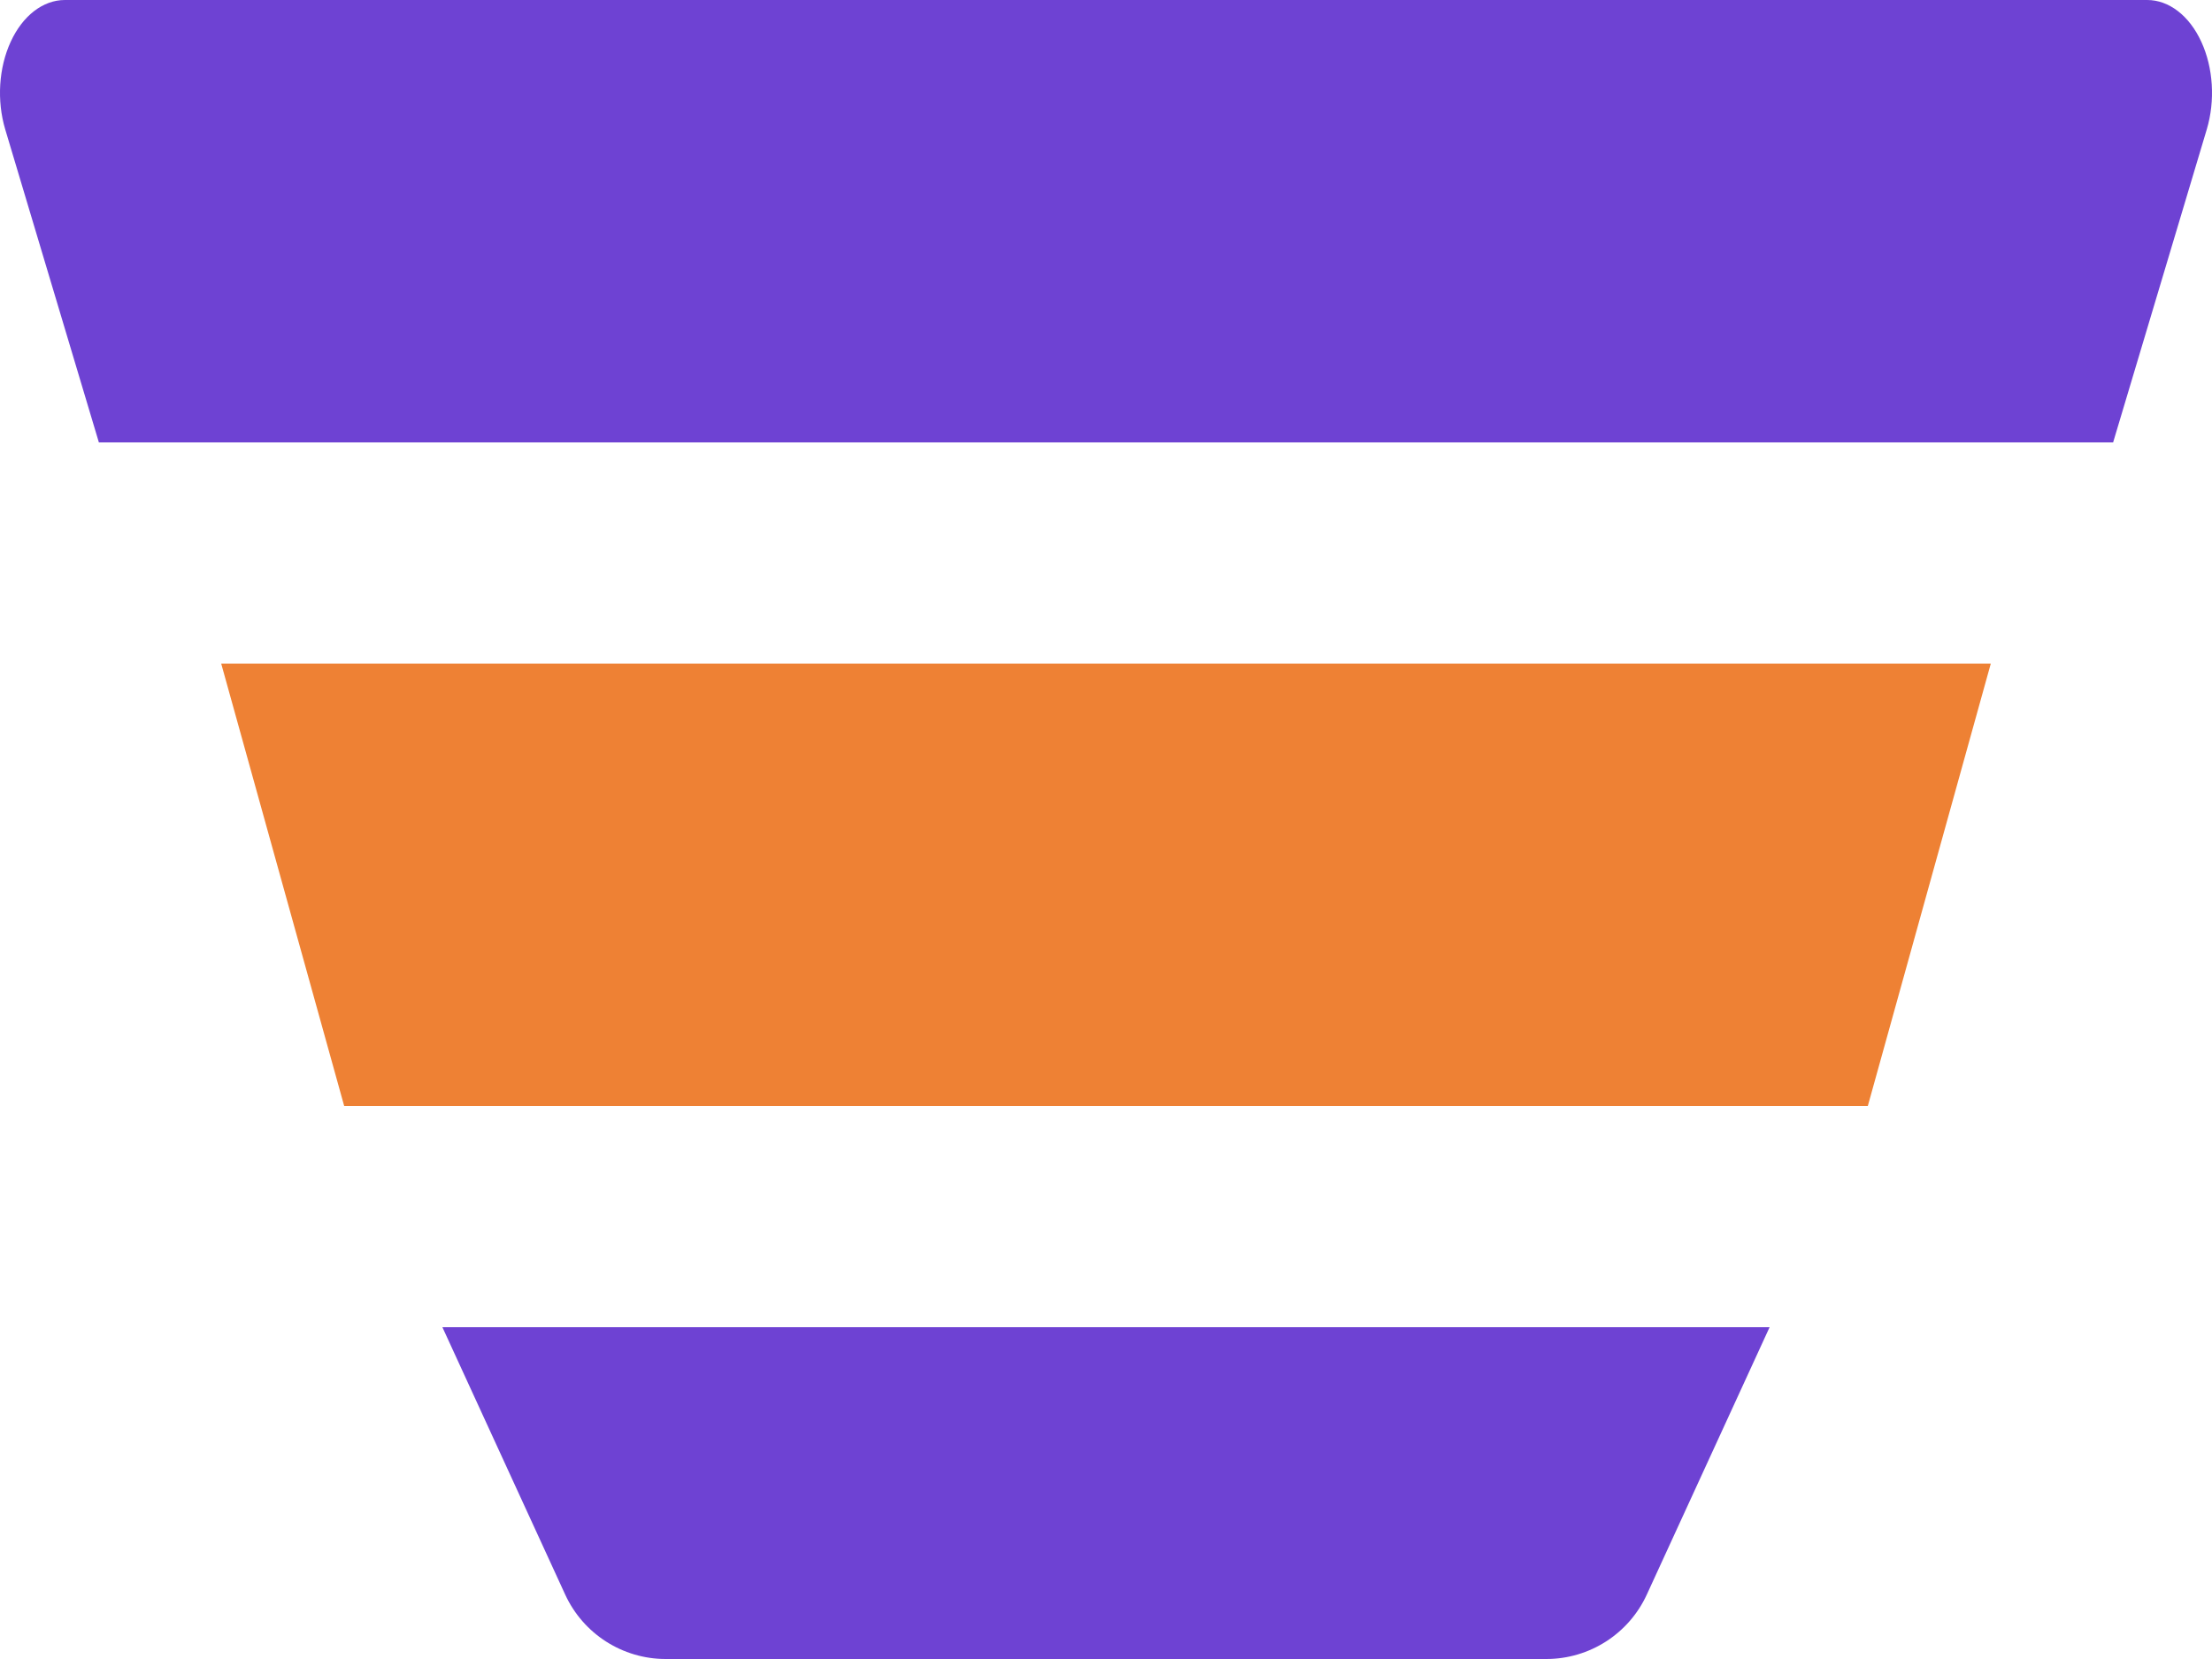 <?xml version="1.0" encoding="UTF-8"?>
<svg width="20px" height="15px" viewBox="0 0 20 15" version="1.1" xmlns="http://www.w3.org/2000/svg" xmlns:xlink="http://www.w3.org/1999/xlink">
    <!-- Generator: Sketch 53 (72520) - https://sketchapp.com -->
    <title>funnel</title>
    <desc>Created with Sketch.</desc>
    <g id="Page-1" stroke="none" stroke-width="1" fill="none" fill-rule="evenodd">
        <g id="Overview-" transform="translate(-207, -62)" fill-rule="nonzero">
            <g id="funnel" transform="translate(207, 62)">
                <polygon id="Path-Copy" fill="#EE8134" points="3.112 10 16.888 10 18 6 2 6"></polygon>
                <path d="M6.019,15 L13.981,15 C14.372,15 14.727,14.772 14.89,14.417 L16,12 L4,12 L5.11,14.417 C5.273,14.772 5.628,15 6.019,15 Z" id="Path" fill="#6E42D3"></path>
                <path d="M19.903,0.377 C19.795,0.142 19.611,0 19.414,0 L0.586,0 C0.389,0 0.205,0.142 0.097,0.377 C-0.012,0.613 -0.03,0.91 0.047,1.169 L0.894,4 L19.106,4 L19.953,1.169 C20.03,0.91 20.012,0.613 19.903,0.377 Z" id="Path" fill="#6E42D3"></path>
            </g>
        </g>
    </g>
</svg>